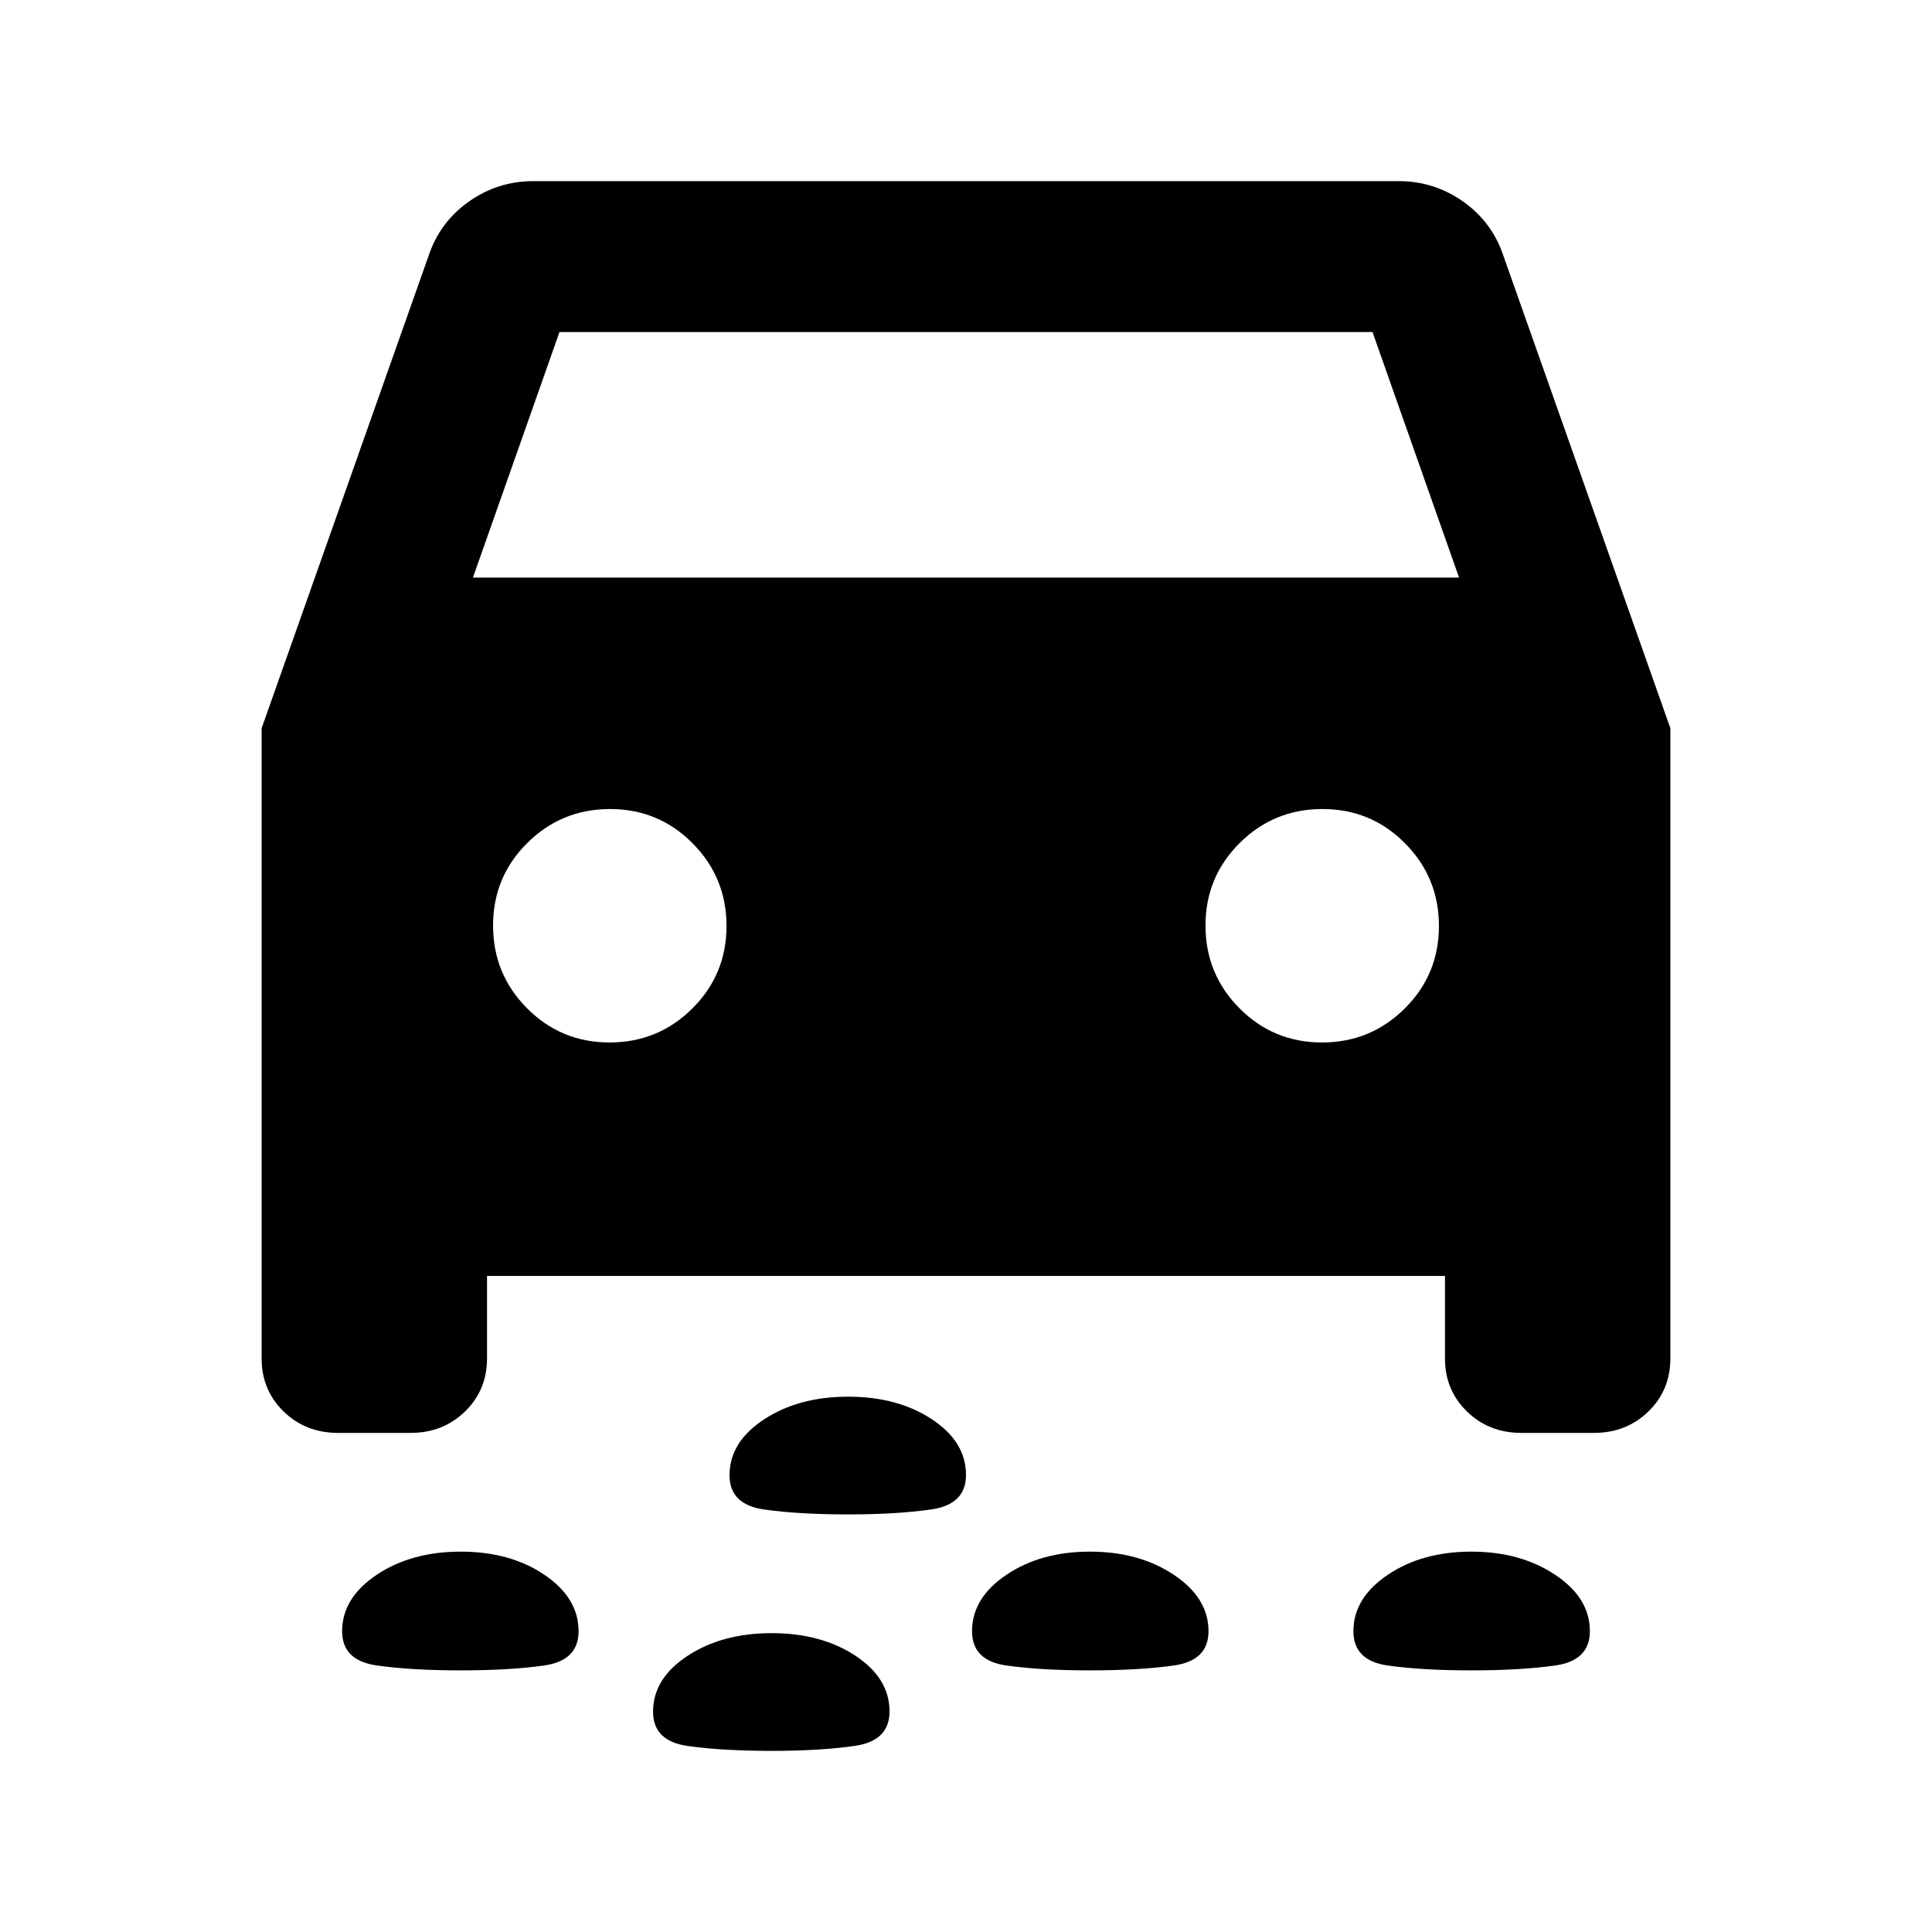 <svg xmlns="http://www.w3.org/2000/svg" height="24" viewBox="0 -960 960 960" width="24"><path d="M421.41-207.5q-24.41 0-41.66-2.43-17.25-2.43-17.25-17.03 0-16.54 17.19-27.79T421.44-266Q446-266 463-254.81q17 11.18 17 27.72 0 14.59-17.09 17.09t-41.5 2.5ZM731.06-130q-24.56 0-41.56-2.43-17-2.43-17-17.03 0-16.54 17.09-28.04t41.5-11.5q24.41 0 41.66 11.5Q790-166 790-149.46q0 14.6-17.19 17.03-17.19 2.43-41.75 2.43Zm-189.5 0Q517-130 500-132.43q-17-2.43-17-17.03 0-16.54 17.09-28.04t41.5-11.5q24.41 0 41.66 11.5 17.25 11.5 17.25 28.04 0 14.6-17.19 17.03-17.19 2.43-41.75 2.43Zm-312.65 0q-24.41 0-41.66-2.43Q170-134.86 170-149.46q0-16.54 17.19-28.04t41.75-11.5q24.56 0 41.56 11.5 17 11.5 17 28.04 0 14.6-17.09 17.03-17.09 2.43-41.5 2.43Zm154.5 40q-24.41 0-41.66-2.43-17.25-2.43-17.25-17.03 0-16.54 17.19-27.79t41.75-11.25q24.56 0 41.56 11.19 17 11.18 17 27.72Q442-95 424.91-92.5t-41.5 2.5ZM242-326v41q0 15.73-10.93 26.36Q220.15-248 204-248h-36q-16.15 0-27.07-10.64Q130-269.27 130-285v-313.14L213-833q5.57-16.65 19.96-26.83Q247.36-870 265-870h430q17.64 0 32.04 10.17Q741.43-849.65 747-833l83 234.86V-285q0 15.73-10.92 26.36Q808.15-248 792-248h-36q-16.15 0-27.08-10.64Q718-269.27 718-285v-41H242Zm-7-347h490l-43-122H278l-43 122Zm67.88 231Q327-442 344-458.88q17-16.88 17-41T344.12-541q-16.88-17-41-17T262-541.12q-17 16.88-17 41T261.88-459q16.88 17 41 17Zm354 0Q681-442 698-458.88q17-16.88 17-41T698.12-541q-16.88-17-41-17T616-541.12q-17 16.88-17 41T615.88-459q16.88 17 41 17Z"/></svg>